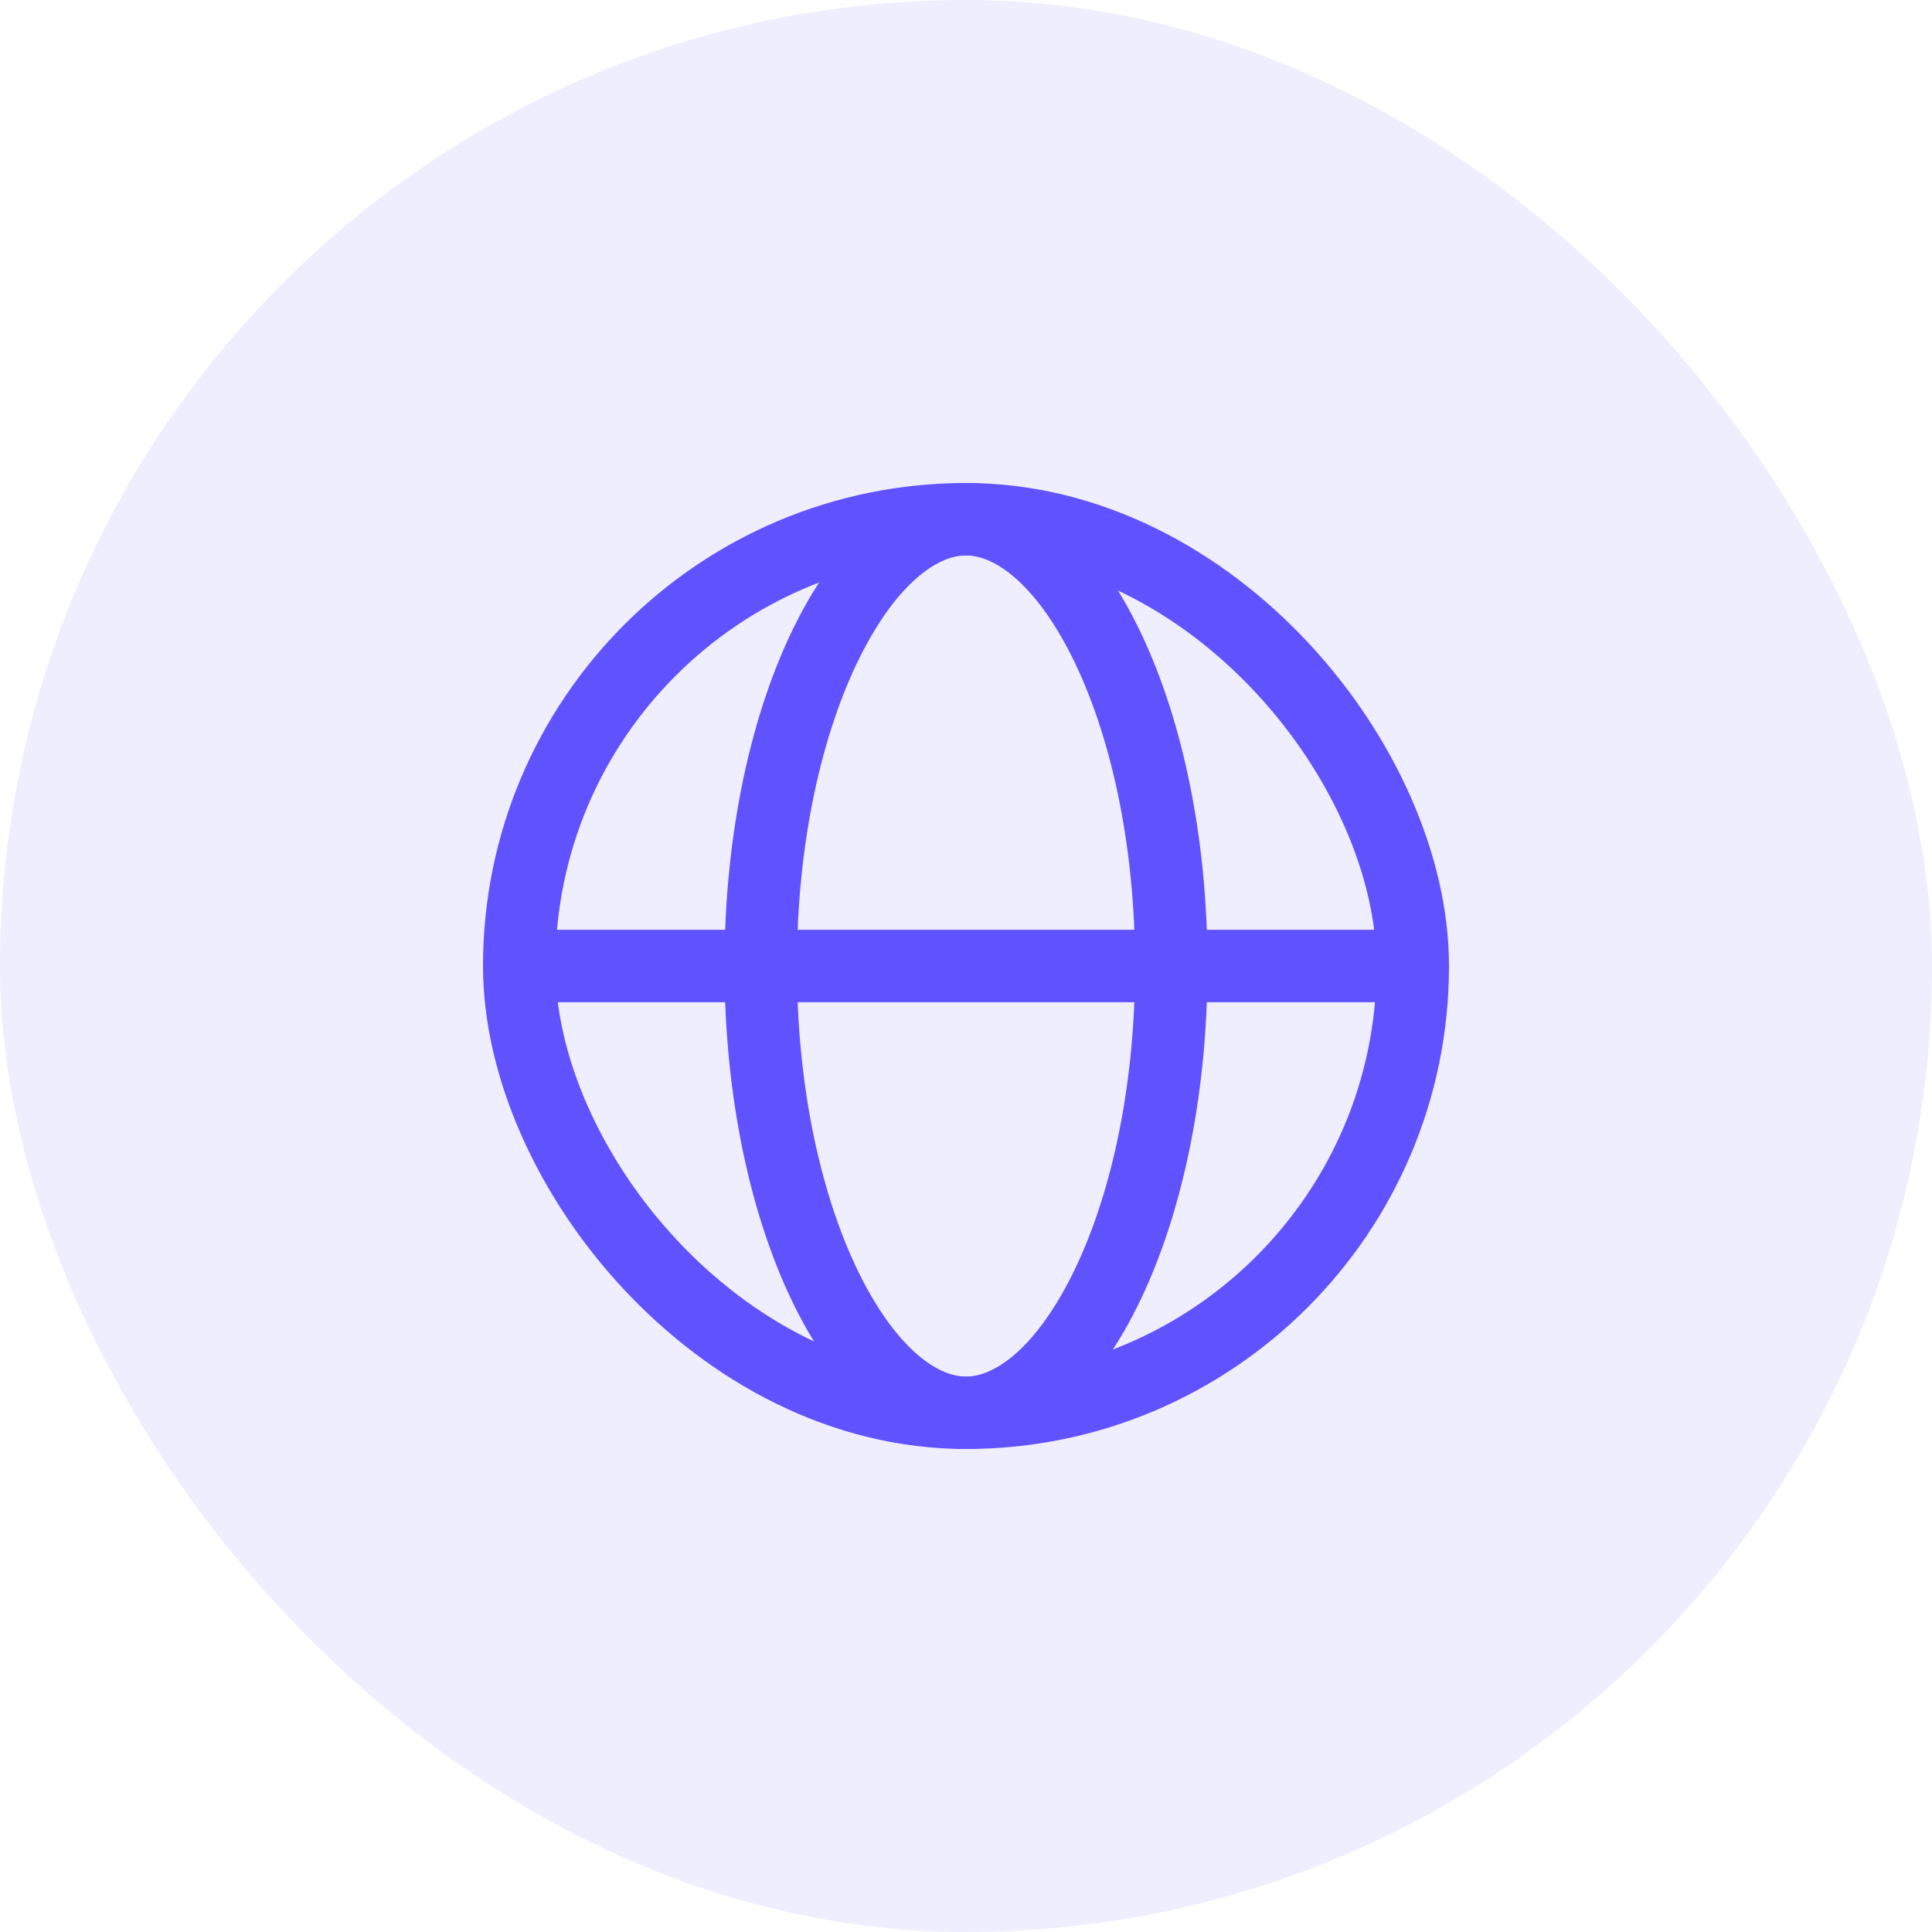 <svg width="40" height="40" viewBox="0 0 40 40" fill="none" xmlns="http://www.w3.org/2000/svg">
<rect opacity="0.1" width="40" height="40" rx="20" fill="#6152FF"/>
<path d="M24.25 20C24.25 22.67 23.707 25.051 22.865 26.736C22 28.466 20.944 29.25 20 29.25C19.056 29.25 18 28.466 17.135 26.736C16.293 25.051 15.75 22.67 15.75 20C15.75 17.33 16.293 14.949 17.135 13.264C18 11.534 19.056 10.75 20 10.75C20.944 10.75 22 11.534 22.865 13.264C23.707 14.949 24.25 17.33 24.25 20Z" stroke="#6152FF" stroke-width="1.5"/>
<path d="M11 20H29" stroke="#6152FF" stroke-width="1.5"/>
<rect x="10.75" y="10.75" width="18.5" height="18.5" rx="9.25" stroke="#6152FF" stroke-width="1.5"/>
</svg>
